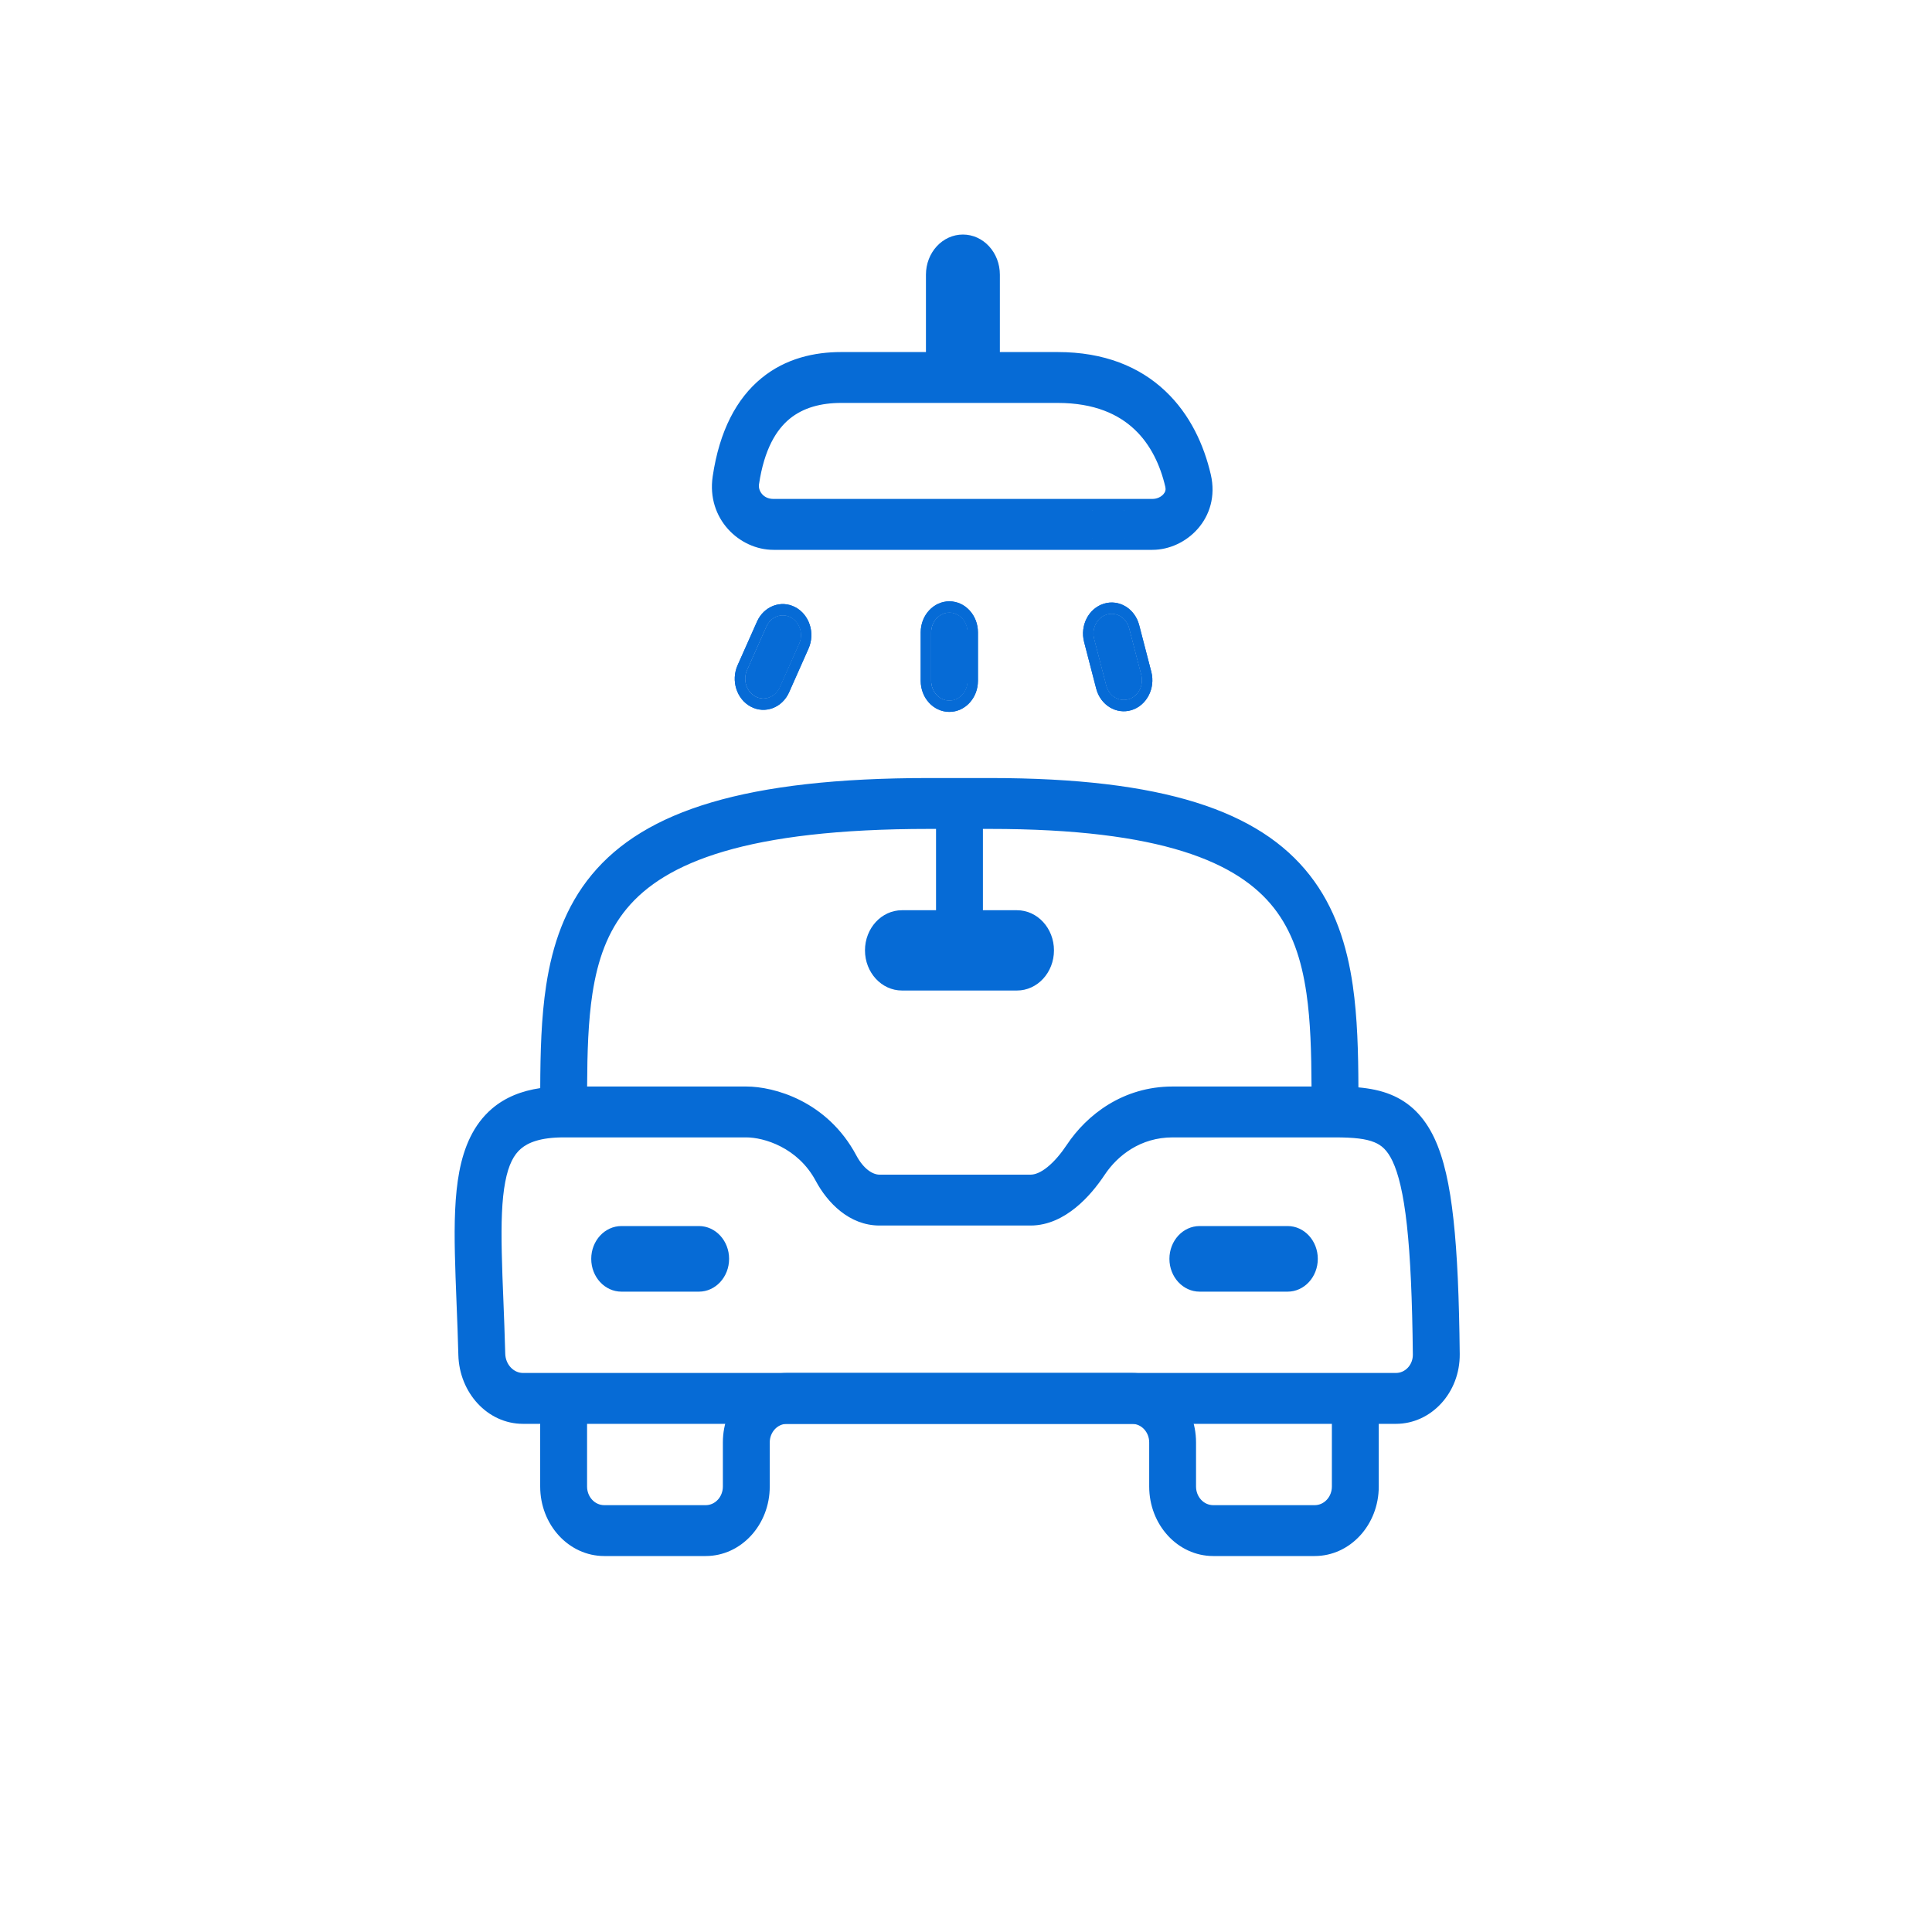 <svg width="45" height="45" viewBox="0 0 45 45" fill="none" xmlns="http://www.w3.org/2000/svg">
<path fill-rule="evenodd" clip-rule="evenodd" d="M21.688 8.331V6.398C21.688 5.954 22.02 5.594 22.429 5.594C22.838 5.594 23.17 5.954 23.17 6.398V8.331H24.635C25.694 8.331 26.488 8.666 27.059 9.202C27.623 9.732 27.933 10.427 28.086 11.086C28.298 12.007 27.56 12.676 26.842 12.676H25.748C25.513 12.676 25.322 12.469 25.322 12.214C25.322 11.959 25.513 11.752 25.748 11.752H26.842C26.988 11.752 27.114 11.686 27.189 11.598C27.259 11.516 27.285 11.42 27.26 11.31C27.139 10.784 26.901 10.276 26.502 9.9C26.108 9.53 25.52 9.255 24.635 9.255H19.592C19.105 9.255 18.664 9.369 18.32 9.651C17.984 9.927 17.686 10.409 17.56 11.264C17.526 11.489 17.703 11.752 18.016 11.752H25.886C26.121 11.752 26.311 11.959 26.311 12.214C26.311 12.469 26.121 12.676 25.886 12.676H18.016C17.284 12.676 16.587 12.011 16.719 11.117C16.873 10.082 17.259 9.365 17.807 8.914C18.348 8.471 18.992 8.331 19.592 8.331H21.688Z" fill="#066BD6"/>
<path d="M25.748 12.676H25.886C26.121 12.676 26.311 12.469 26.311 12.214C26.311 11.959 26.121 11.752 25.886 11.752H25.748C25.513 11.752 25.322 11.959 25.322 12.214C25.322 12.469 25.513 12.676 25.748 12.676Z" fill="#066BD6"/>
<path fill-rule="evenodd" clip-rule="evenodd" d="M22.428 5.724C22.085 5.724 21.808 6.026 21.808 6.398V8.461H19.591C19.008 8.461 18.392 8.597 17.879 9.018C17.36 9.444 16.987 10.128 16.838 11.137C16.719 11.935 17.341 12.545 18.015 12.545H25.885C26.054 12.545 26.19 12.397 26.19 12.214C26.19 12.031 26.054 11.883 25.885 11.883H18.015C17.637 11.883 17.394 11.557 17.44 11.243C17.571 10.362 17.881 9.848 18.247 9.547C18.619 9.242 19.089 9.124 19.591 9.124H24.635C25.544 9.124 26.161 9.407 26.58 9.801C27.003 10.198 27.25 10.733 27.376 11.278C27.412 11.434 27.372 11.575 27.276 11.687C27.178 11.802 27.02 11.883 26.841 11.883H25.747C25.579 11.883 25.442 12.031 25.442 12.214C25.442 12.397 25.579 12.545 25.747 12.545H26.841C27.168 12.545 27.5 12.392 27.725 12.136C27.947 11.883 28.064 11.531 27.968 11.117C27.82 10.477 27.521 9.809 26.979 9.3C26.434 8.788 25.669 8.461 24.635 8.461H23.049V6.398C23.049 6.026 22.771 5.724 22.428 5.724Z" fill="#066BD6"/>
<path fill-rule="evenodd" clip-rule="evenodd" d="M18.015 11.883H25.747H25.885H26.841C27.02 11.883 27.178 11.802 27.276 11.687C27.372 11.575 27.412 11.434 27.376 11.278C27.25 10.733 27.003 10.198 26.58 9.801C26.161 9.407 25.544 9.124 24.635 9.124H19.591C19.089 9.124 18.619 9.242 18.247 9.547C17.881 9.848 17.571 10.362 17.44 11.243C17.394 11.557 17.637 11.883 18.015 11.883ZM25.885 11.621H26.841C26.955 11.621 27.048 11.57 27.1 11.509C27.145 11.457 27.157 11.405 27.143 11.342C27.025 10.834 26.799 10.352 26.422 9.999C26.053 9.652 25.495 9.385 24.635 9.385H19.591C19.121 9.385 18.708 9.496 18.392 9.755C18.086 10.007 17.801 10.455 17.678 11.284C17.658 11.421 17.768 11.621 18.015 11.621H25.747H25.885Z" fill="#066BD6"/>
<path fill-rule="evenodd" clip-rule="evenodd" d="M22.428 5.463C21.953 5.463 21.567 5.881 21.567 6.398V8.2H19.591C18.976 8.2 18.302 8.343 17.734 8.81C17.155 9.285 16.757 10.036 16.6 11.096C16.453 12.086 17.226 12.807 18.015 12.807H25.747H25.885H26.841C27.233 12.807 27.628 12.625 27.899 12.316C28.173 12.004 28.319 11.562 28.202 11.054C28.045 10.376 27.725 9.655 27.137 9.103C26.542 8.543 25.718 8.2 24.635 8.2H23.289V6.398C23.289 5.881 22.904 5.463 22.428 5.463ZM21.808 6.398C21.808 6.026 22.085 5.724 22.428 5.724C22.771 5.724 23.049 6.026 23.049 6.398V8.461H24.635C25.669 8.461 26.434 8.788 26.979 9.3C27.521 9.809 27.82 10.477 27.968 11.117C28.064 11.531 27.947 11.883 27.725 12.136C27.5 12.392 27.168 12.545 26.841 12.545H25.885H25.747H18.015C17.341 12.545 16.719 11.935 16.838 11.137C16.987 10.128 17.36 9.444 17.879 9.018C18.392 8.597 19.008 8.461 19.591 8.461H21.808V6.398Z" fill="#066BD6"/>
<path fill-rule="evenodd" clip-rule="evenodd" d="M12.7 25.461C12.233 25.513 11.842 25.66 11.53 25.926C11.124 26.273 10.918 26.767 10.813 27.315C10.71 27.857 10.697 28.498 10.712 29.196C10.719 29.542 10.735 29.937 10.751 30.352C10.767 30.744 10.783 31.154 10.793 31.558C10.815 32.366 11.419 33.033 12.179 33.033H32.51C33.267 33.033 33.885 32.365 33.876 31.538C33.862 30.236 33.819 29.215 33.731 28.418C33.645 27.627 33.511 27.019 33.296 26.565C33.071 26.089 32.76 25.787 32.354 25.62C32.097 25.514 31.813 25.468 31.517 25.449C31.515 24.588 31.499 23.747 31.387 22.973C31.254 22.056 30.981 21.196 30.411 20.468C29.274 19.017 27.087 18.253 23.054 18.253H21.636C17.371 18.253 15.069 19.015 13.872 20.459C13.269 21.186 12.979 22.048 12.838 22.969C12.718 23.749 12.702 24.595 12.7 25.461ZM13.551 25.438H17.38C17.996 25.438 19.188 25.76 19.839 26.979C20.018 27.313 20.262 27.491 20.483 27.491H24C24.138 27.491 24.295 27.427 24.47 27.285C24.643 27.144 24.806 26.948 24.943 26.741C25.389 26.073 26.198 25.438 27.309 25.438H30.666C30.663 24.587 30.647 23.816 30.546 23.117C30.428 22.302 30.198 21.622 29.763 21.067C28.89 19.953 27.059 19.177 23.054 19.177H22.77V21.332H23.684C24.093 21.332 24.425 21.692 24.425 22.136C24.425 22.58 24.093 22.94 23.684 22.94H21.005C20.596 22.94 20.264 22.58 20.264 22.136C20.264 21.692 20.596 21.332 21.005 21.332H21.919V19.177H21.636C17.389 19.177 15.435 19.954 14.505 21.077C14.044 21.633 13.802 22.31 13.678 23.121C13.57 23.818 13.553 24.587 13.551 25.438ZM27.309 26.362C26.519 26.362 25.949 26.808 25.633 27.283C25.464 27.536 25.244 27.81 24.98 28.024C24.717 28.238 24.384 28.415 24 28.415H20.483C19.835 28.415 19.36 27.923 19.103 27.442C18.654 26.602 17.808 26.362 17.38 26.362H13.125C12.572 26.362 12.253 26.485 12.056 26.652C11.864 26.817 11.728 27.077 11.647 27.503C11.564 27.934 11.548 28.486 11.563 29.175C11.571 29.538 11.585 29.904 11.601 30.297C11.616 30.676 11.632 31.08 11.644 31.532C11.653 31.857 11.894 32.11 12.179 32.11H32.51C32.798 32.11 33.029 31.856 33.025 31.549C33.011 30.257 32.968 29.275 32.886 28.527C32.804 27.773 32.685 27.295 32.539 26.987C32.404 26.7 32.248 26.564 32.052 26.484C31.831 26.392 31.533 26.362 31.092 26.362H27.309ZM13.888 29.321C13.888 28.971 14.149 28.688 14.471 28.688H16.276C16.598 28.688 16.859 28.971 16.859 29.321C16.859 29.671 16.598 29.954 16.276 29.954H14.471C14.149 29.954 13.888 29.671 13.888 29.321ZM27.355 29.321C27.355 28.971 27.617 28.688 27.939 28.688H29.987C30.309 28.688 30.571 28.971 30.571 29.321C30.571 29.671 30.309 29.954 29.987 29.954H27.939C27.617 29.954 27.355 29.671 27.355 29.321Z" fill="#066BD6"/>
<path fill-rule="evenodd" clip-rule="evenodd" d="M13.786 20.371C15.021 18.882 17.372 18.122 21.639 18.122H23.057C27.094 18.122 29.332 18.884 30.506 20.384C31.095 21.136 31.374 22.021 31.509 22.953C31.617 23.701 31.637 24.508 31.64 25.327C31.903 25.351 32.161 25.399 32.4 25.498C32.835 25.677 33.169 26.002 33.407 26.505C33.631 26.98 33.767 27.606 33.854 28.402C33.943 29.206 33.986 30.232 34 31.536C34.01 32.437 33.336 33.164 32.514 33.164H12.182C11.354 33.164 10.699 32.438 10.676 31.562C10.666 31.159 10.65 30.749 10.634 30.357L10.634 30.356C10.618 29.942 10.602 29.546 10.595 29.199C10.58 28.5 10.592 27.846 10.698 27.289C10.806 26.723 11.023 26.196 11.459 25.823C11.768 25.559 12.146 25.409 12.583 25.344C12.586 24.519 12.606 23.703 12.722 22.947C12.866 22.01 13.163 21.122 13.786 20.371ZM21.639 18.383C17.377 18.383 15.124 19.148 13.965 20.546C13.382 21.249 13.099 22.085 12.96 22.99C12.842 23.758 12.825 24.596 12.823 25.461L12.823 25.578L12.715 25.59C12.265 25.641 11.897 25.782 11.608 26.029C11.232 26.35 11.036 26.811 10.934 27.342C10.834 27.868 10.821 28.496 10.836 29.193C10.843 29.537 10.858 29.93 10.875 30.346C10.89 30.738 10.906 31.149 10.917 31.554C10.937 32.294 11.489 32.903 12.182 32.903H32.514C33.204 32.903 33.767 32.293 33.759 31.539C33.745 30.238 33.702 29.223 33.615 28.433C33.529 27.648 33.397 27.058 33.192 26.624C32.98 26.175 32.69 25.897 32.315 25.742C32.073 25.642 31.803 25.598 31.513 25.58L31.4 25.573L31.4 25.45C31.398 24.588 31.382 23.756 31.271 22.993C31.14 22.09 30.873 21.256 30.323 20.553C29.223 19.149 27.086 18.383 23.057 18.383H21.639ZM21.639 19.307C17.395 19.307 15.49 20.087 14.598 21.164C14.157 21.696 13.921 22.347 13.799 23.142C13.7 23.792 13.679 24.509 13.675 25.307H17.383C18.026 25.307 19.267 25.641 19.946 26.913C20.113 27.226 20.325 27.36 20.486 27.36H24.003C24.106 27.36 24.239 27.312 24.401 27.18C24.561 27.05 24.716 26.864 24.849 26.664C25.313 25.968 26.155 25.307 27.312 25.307H30.548C30.544 24.509 30.525 23.79 30.43 23.137C30.314 22.337 30.09 21.683 29.674 21.151C28.839 20.085 27.058 19.307 23.057 19.307H22.894V21.201H23.688C24.163 21.201 24.549 21.62 24.549 22.136C24.549 22.652 24.163 23.071 23.688 23.071H21.008C20.533 23.071 20.147 22.652 20.147 22.136C20.147 21.62 20.533 21.201 21.008 21.201H21.802V19.307H21.639ZM14.419 20.989C15.387 19.821 17.39 19.046 21.639 19.046H22.043V21.463H21.008C20.666 21.463 20.388 21.764 20.388 22.136C20.388 22.508 20.666 22.809 21.008 22.809H23.688C24.03 22.809 24.308 22.508 24.308 22.136C24.308 21.764 24.03 21.463 23.688 21.463H22.653V19.046H23.057C27.066 19.046 28.948 19.82 29.858 20.982C30.312 21.562 30.548 22.267 30.668 23.096C30.771 23.806 30.787 24.587 30.789 25.437L30.79 25.568H27.312C26.246 25.568 25.471 26.176 25.044 26.818C24.902 27.03 24.731 27.238 24.545 27.389C24.358 27.541 24.176 27.621 24.003 27.621H20.486C20.206 27.621 19.928 27.4 19.738 27.044C19.116 25.879 17.973 25.568 17.383 25.568H13.433L13.434 25.437C13.436 24.587 13.453 23.808 13.562 23.099C13.689 22.273 13.938 21.569 14.419 20.989ZM13.128 26.492C12.59 26.492 12.301 26.612 12.134 26.755C11.972 26.893 11.845 27.121 11.768 27.529C11.688 27.945 11.672 28.484 11.687 29.172C11.694 29.534 11.709 29.898 11.725 30.291C11.74 30.67 11.756 31.075 11.768 31.528C11.774 31.784 11.964 31.979 12.182 31.979H32.514C32.735 31.979 32.911 31.784 32.908 31.55C32.894 30.26 32.851 29.283 32.77 28.542C32.688 27.794 32.571 27.334 32.435 27.046C32.312 26.787 32.178 26.674 32.013 26.606C31.813 26.523 31.535 26.492 31.095 26.492H27.312C26.568 26.492 26.031 26.912 25.733 27.359C25.56 27.619 25.332 27.904 25.055 28.128C24.78 28.352 24.422 28.545 24.003 28.545H20.486C19.778 28.545 19.27 28.008 19.002 27.508C18.582 26.721 17.784 26.492 17.383 26.492H13.128ZM11.985 26.549C12.21 26.357 12.56 26.231 13.128 26.231H17.383C17.838 26.231 18.733 26.483 19.21 27.376C19.456 27.837 19.899 28.284 20.486 28.284H24.003C24.352 28.284 24.661 28.123 24.911 27.919C25.162 27.715 25.374 27.452 25.538 27.206C25.873 26.704 26.477 26.231 27.312 26.231H31.095C31.537 26.231 31.854 26.261 32.098 26.361C32.323 26.454 32.501 26.613 32.649 26.927C32.805 27.256 32.926 27.753 33.009 28.512C33.092 29.266 33.135 30.254 33.149 31.547C33.153 31.927 32.868 32.24 32.514 32.24H12.182C11.831 32.24 11.537 31.929 11.527 31.535C11.515 31.085 11.499 30.681 11.484 30.302C11.468 29.91 11.454 29.542 11.446 29.177C11.431 28.487 11.447 27.923 11.532 27.476C11.616 27.033 11.762 26.74 11.985 26.549ZM13.771 29.321C13.771 28.899 14.086 28.557 14.475 28.557H16.279C16.667 28.557 16.982 28.899 16.982 29.321C16.982 29.743 16.667 30.085 16.279 30.085H14.475C14.086 30.085 13.771 29.743 13.771 29.321ZM14.475 28.819C14.219 28.819 14.012 29.044 14.012 29.321C14.012 29.598 14.219 29.823 14.475 29.823H16.279C16.535 29.823 16.742 29.598 16.742 29.321C16.742 29.044 16.535 28.819 16.279 28.819H14.475ZM27.238 29.321C27.238 28.899 27.553 28.557 27.942 28.557H29.991C30.379 28.557 30.694 28.899 30.694 29.321C30.694 29.743 30.379 30.085 29.991 30.085H27.942C27.553 30.085 27.238 29.743 27.238 29.321ZM27.942 28.819C27.686 28.819 27.479 29.044 27.479 29.321C27.479 29.598 27.686 29.823 27.942 29.823H29.991C30.246 29.823 30.453 29.598 30.453 29.321C30.453 29.044 30.246 28.819 29.991 28.819H27.942Z" fill="#066BD6"/>
<path fill-rule="evenodd" clip-rule="evenodd" d="M18.33 33.034C18.042 33.034 17.81 33.287 17.81 33.599V34.625C17.81 35.447 17.196 36.113 16.438 36.113H14.074C13.317 36.113 12.703 35.447 12.703 34.625V32.572H13.554V34.625C13.554 34.937 13.787 35.19 14.074 35.19H16.438C16.726 35.19 16.959 34.937 16.959 34.625V33.599C16.959 32.777 17.572 32.11 18.33 32.11H26.368C27.125 32.11 27.739 32.777 27.739 33.599V34.625C27.739 34.937 27.972 35.19 28.259 35.19H30.623C30.91 35.19 31.143 34.937 31.143 34.625V32.572H31.994V34.625C31.994 35.447 31.38 36.113 30.623 36.113H28.259C27.502 36.113 26.888 35.447 26.888 34.625V33.599C26.888 33.287 26.655 33.034 26.368 33.034H18.33Z" fill="#066BD6"/>
<path fill-rule="evenodd" clip-rule="evenodd" d="M16.837 33.597C16.837 32.703 17.505 31.979 18.329 31.979H26.367C27.191 31.979 27.858 32.703 27.858 33.597V34.624C27.858 34.864 28.037 35.058 28.258 35.058H30.622C30.843 35.058 31.022 34.864 31.022 34.624V32.44H32.114V34.624C32.114 35.518 31.446 36.243 30.622 36.243H28.258C27.434 36.243 26.767 35.518 26.767 34.624V33.597C26.767 33.358 26.588 33.164 26.367 33.164H18.329C18.108 33.164 17.929 33.358 17.929 33.597V34.624C17.929 35.518 17.261 36.243 16.438 36.243H14.074C13.25 36.243 12.582 35.518 12.582 34.624V32.44H13.674V34.624C13.674 34.864 13.853 35.058 14.074 35.058H16.438C16.658 35.058 16.837 34.864 16.837 34.624V33.597ZM18.329 32.24C17.638 32.24 17.078 32.848 17.078 33.597V34.624C17.078 35.008 16.791 35.319 16.438 35.319H14.074C13.72 35.319 13.433 35.008 13.433 34.624V32.702H12.823V34.624C12.823 35.374 13.383 35.982 14.074 35.982H16.438C17.128 35.982 17.689 35.374 17.689 34.624V33.597C17.689 33.214 17.975 32.902 18.329 32.902H26.367C26.721 32.902 27.007 33.214 27.007 33.597V34.624C27.007 35.374 27.567 35.982 28.258 35.982H30.622C31.313 35.982 31.873 35.374 31.873 34.624V32.702H31.263V34.624C31.263 35.008 30.976 35.319 30.622 35.319H28.258C27.904 35.319 27.618 35.008 27.618 34.624V33.597C27.618 32.848 27.058 32.24 26.367 32.24H18.329Z" fill="#066BD6"/>
<path fill-rule="evenodd" clip-rule="evenodd" d="M22.113 16.32C21.878 16.32 21.688 16.113 21.688 15.858V14.729C21.688 14.473 21.878 14.267 22.113 14.267C22.348 14.267 22.539 14.473 22.539 14.729V15.858C22.539 16.113 22.348 16.32 22.113 16.32Z" fill="#066BD6"/>
<path fill-rule="evenodd" clip-rule="evenodd" d="M21.445 15.858V14.729C21.445 14.33 21.744 14.006 22.112 14.006C22.48 14.006 22.778 14.33 22.778 14.729V15.858C22.778 16.258 22.48 16.581 22.112 16.581C21.744 16.581 21.445 16.258 21.445 15.858ZM21.686 15.858C21.686 16.113 21.877 16.32 22.112 16.32C22.347 16.32 22.537 16.113 22.537 15.858V14.729C22.537 14.474 22.347 14.267 22.112 14.267C21.877 14.267 21.686 14.474 21.686 14.729V15.858Z" fill="#066BD6"/>
<path fill-rule="evenodd" clip-rule="evenodd" d="M21.445 15.858V14.729C21.445 14.33 21.744 14.006 22.112 14.006C22.48 14.006 22.778 14.33 22.778 14.729V15.858C22.778 16.258 22.48 16.581 22.112 16.581C21.744 16.581 21.445 16.258 21.445 15.858ZM21.686 15.858C21.686 16.113 21.877 16.32 22.112 16.32C22.347 16.32 22.537 16.113 22.537 15.858V14.729C22.537 14.474 22.347 14.267 22.112 14.267C21.877 14.267 21.686 14.474 21.686 14.729V15.858Z" fill="#066BD6"/>
<path fill-rule="evenodd" clip-rule="evenodd" d="M17.596 16.225C17.385 16.114 17.296 15.838 17.398 15.609L17.85 14.592C17.952 14.362 18.207 14.266 18.418 14.377C18.63 14.487 18.719 14.764 18.617 14.993L18.165 16.01C18.062 16.24 17.808 16.336 17.596 16.225Z" fill="#066BD6"/>
<path fill-rule="evenodd" clip-rule="evenodd" d="M17.18 15.495L17.632 14.479C17.792 14.119 18.191 13.968 18.522 14.142C18.853 14.315 18.992 14.747 18.832 15.107L18.38 16.124C18.22 16.484 17.822 16.635 17.491 16.461C17.159 16.287 17.02 15.855 17.18 15.495ZM17.397 15.609C17.295 15.839 17.384 16.115 17.595 16.226C17.807 16.337 18.061 16.24 18.163 16.01L18.616 14.994C18.718 14.764 18.629 14.488 18.417 14.377C18.206 14.266 17.951 14.362 17.849 14.592L17.397 15.609Z" fill="#066BD6"/>
<path fill-rule="evenodd" clip-rule="evenodd" d="M17.18 15.495L17.632 14.479C17.792 14.119 18.191 13.968 18.522 14.142C18.853 14.315 18.992 14.747 18.832 15.107L18.38 16.124C18.22 16.484 17.822 16.635 17.491 16.461C17.159 16.287 17.02 15.855 17.18 15.495ZM17.397 15.609C17.295 15.839 17.384 16.115 17.595 16.226C17.807 16.337 18.061 16.24 18.163 16.01L18.616 14.994C18.718 14.764 18.629 14.488 18.417 14.377C18.206 14.266 17.951 14.362 17.849 14.592L17.397 15.609Z" fill="#066BD6"/>
<path fill-rule="evenodd" clip-rule="evenodd" d="M26.29 16.288C26.064 16.357 25.829 16.214 25.765 15.969L25.483 14.882C25.419 14.636 25.551 14.381 25.777 14.312C26.003 14.243 26.238 14.386 26.302 14.632L26.584 15.718C26.648 15.964 26.516 16.219 26.29 16.288Z" fill="#066BD6"/>
<path fill-rule="evenodd" clip-rule="evenodd" d="M25.533 16.04L25.251 14.953C25.151 14.569 25.357 14.169 25.712 14.061C26.066 13.952 26.434 14.176 26.534 14.561L26.816 15.647C26.916 16.032 26.709 16.431 26.355 16.54C26.001 16.648 25.633 16.424 25.533 16.04ZM25.765 15.969C25.829 16.214 26.064 16.357 26.29 16.288C26.516 16.219 26.648 15.964 26.584 15.718L26.302 14.631C26.238 14.386 26.003 14.243 25.777 14.312C25.551 14.381 25.419 14.636 25.483 14.882L25.765 15.969Z" fill="#066BD6"/>
<path fill-rule="evenodd" clip-rule="evenodd" d="M25.533 16.04L25.251 14.953C25.151 14.569 25.357 14.169 25.712 14.061C26.066 13.952 26.434 14.176 26.534 14.561L26.816 15.647C26.916 16.032 26.709 16.431 26.355 16.54C26.001 16.648 25.633 16.424 25.533 16.04ZM25.765 15.969C25.829 16.214 26.064 16.357 26.29 16.288C26.516 16.219 26.648 15.964 26.584 15.718L26.302 14.631C26.238 14.386 26.003 14.243 25.777 14.312C25.551 14.381 25.419 14.636 25.483 14.882L25.765 15.969Z" fill="#066BD6"/>
</svg>
